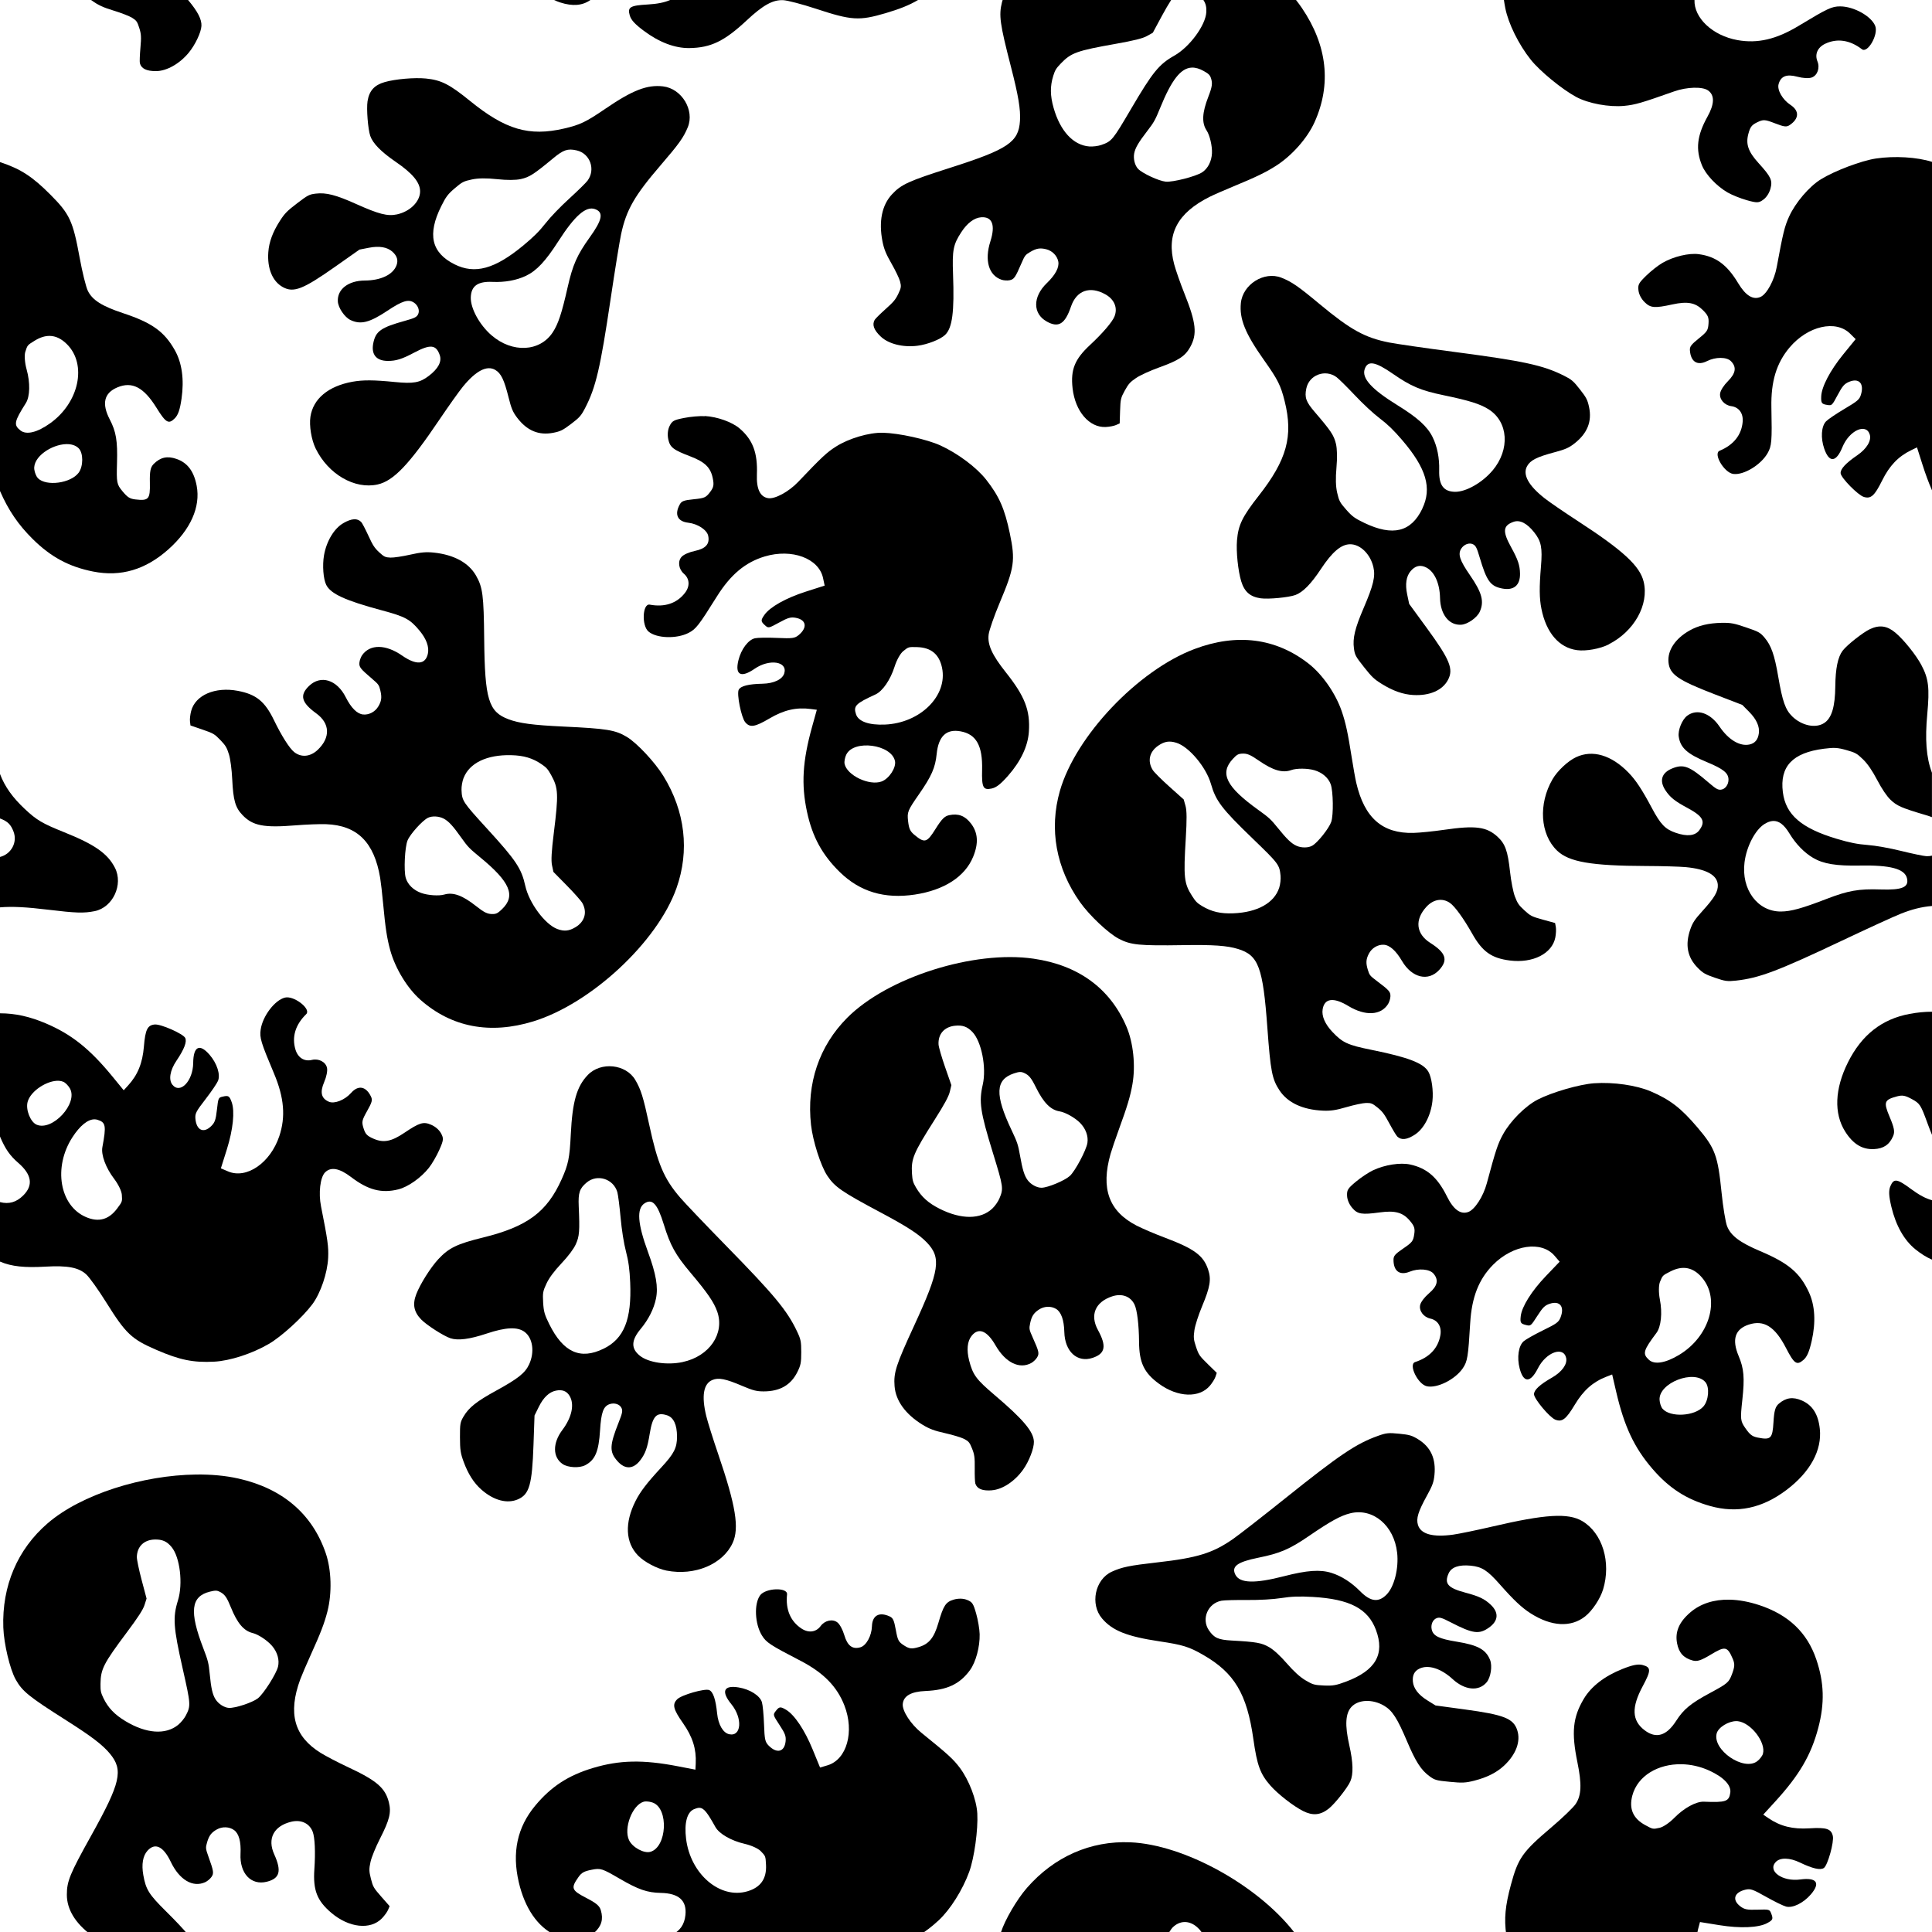<?xml version="1.0" encoding="UTF-8" standalone="no"?>
<!-- Created with Inkscape (http://www.inkscape.org/) -->
<svg width="75mm" height="75mm" viewBox="0 0 75 75" version="1.1" id="svg5" inkscape:version="1.1.1 (3bf5ae0d25, 2021-09-20)" sodipodi:docname="Inkipedia_background_Halloween.svg" xmlns:inkscape="http://www.inkscape.org/namespaces/inkscape" xmlns:sodipodi="http://sodipodi.sourceforge.net/DTD/sodipodi-0.dtd" xmlns="http://www.w3.org/2000/svg" xmlns:svg="http://www.w3.org/2000/svg">
  <sodipodi:namedview id="namedview7" pagecolor="#ffffff" bordercolor="#666666" borderopacity="1.0" inkscape:pageshadow="2" inkscape:pageopacity="0.0" inkscape:pagecheckerboard="0" inkscape:document-units="mm" showgrid="false" inkscape:snap-bbox="true" inkscape:bbox-paths="true" inkscape:bbox-nodes="true" inkscape:snap-bbox-midpoints="true" inkscape:snap-bbox-edge-midpoints="true" inkscape:object-paths="true" inkscape:snap-intersection-paths="true" inkscape:snap-smooth-nodes="true" inkscape:snap-midpoints="true" inkscape:snap-object-midpoints="true" inkscape:snap-text-baseline="true" inkscape:snap-center="true" inkscape:snap-page="true" showguides="true" inkscape:guide-bbox="true" inkscape:snap-global="false" fit-margin-top="0" fit-margin-left="0" fit-margin-right="0" fit-margin-bottom="0" inkscape:zoom="1.4467452" inkscape:cx="105.75463" inkscape:cy="188.35383" inkscape:window-width="1920" inkscape:window-height="1001" inkscape:window-x="-9" inkscape:window-y="-9" inkscape:window-maximized="1" inkscape:current-layer="layer1"/>
  <defs id="defs2"/>
  <g inkscape:label="Capa 1" inkscape:groupmode="layer" id="layer1" transform="translate(2e-5)">
    <path id="path1825-8" style="fill:#000000;stroke-width:0.17" d="M 146.875 0 C 146.838 0.116 146.805 0.226 146.779 0.33 C 146.301 2.257 146.471 3.481 148.084 9.744 C 149.184 14.013 149.52 16.021 149.416 17.699 C 149.223 20.824 147.667 21.871 139.189 24.58 C 133.072 26.535 132.027 27.011 130.666 28.469 C 129.191 30.048 128.705 32.448 129.271 35.352 C 129.49 36.47 129.792 37.215 130.594 38.607 C 131.166 39.6 131.731 40.78 131.85 41.23 C 132.042 41.958 132.013 42.161 131.592 43.043 C 131.19 43.884 130.904 44.227 129.713 45.291 C 128.94 45.982 128.225 46.69 128.127 46.865 C 127.728 47.58 128.019 48.363 129.041 49.322 C 130.177 50.389 132.294 50.914 134.389 50.65 C 135.872 50.464 137.759 49.723 138.451 49.057 C 139.51 48.037 139.816 45.696 139.611 40.17 C 139.48 36.627 139.638 35.828 140.822 34.01 C 141.694 32.672 142.711 31.907 143.719 31.83 C 145.362 31.705 145.845 32.962 145.078 35.369 C 144.194 38.145 144.839 40.348 146.723 40.98 C 147.038 41.086 147.564 41.119 147.891 41.053 C 148.551 40.918 148.717 40.681 149.635 38.561 C 150.125 37.427 150.201 37.328 150.926 36.902 C 151.814 36.38 152.364 36.288 153.264 36.514 C 154.148 36.735 154.865 37.464 155.027 38.309 C 155.192 39.166 154.612 40.259 153.342 41.482 C 151.273 43.475 151.271 45.945 153.338 47.1 C 155.064 48.063 156.014 47.477 156.889 44.912 C 157.696 42.544 159.654 41.848 161.932 43.121 C 163.243 43.854 163.758 45.099 163.266 46.346 C 162.942 47.165 161.525 48.82 159.676 50.539 C 157.433 52.624 156.816 54.153 157.121 56.873 C 157.5 60.254 159.563 62.664 161.979 62.551 C 162.51 62.526 163.188 62.397 163.484 62.264 L 164.023 62.021 L 164.082 60.186 C 164.138 58.461 164.183 58.284 164.773 57.211 C 165.322 56.221 165.539 55.979 166.422 55.375 C 167.004 54.977 168.439 54.319 169.773 53.838 C 172.681 52.789 173.603 52.186 174.348 50.848 C 175.405 48.948 175.228 47.298 173.502 42.984 C 172.917 41.524 172.246 39.608 172.01 38.727 C 170.828 34.317 172.461 31.209 177.205 28.832 C 177.762 28.553 179.346 27.857 180.727 27.287 C 183.983 25.943 185.403 25.257 186.904 24.301 C 189.253 22.804 191.504 20.262 192.566 17.906 C 195.068 12.36 194.435 6.648 190.709 1.164 C 190.444 0.774 190.156 0.385 189.855 0 L 176.283 0 C 176.631 0.51 176.756 1.053 176.713 1.787 C 176.599 3.715 174.273 6.878 172.035 8.146 C 169.773 9.429 168.864 10.545 165.725 15.889 C 162.977 20.566 162.877 20.687 161.334 21.234 C 160.884 21.394 160.092 21.493 159.576 21.455 C 157.229 21.282 155.303 19.199 154.338 15.787 C 153.83 13.991 153.818 12.629 154.295 11.102 C 154.552 10.278 154.709 10.02 155.404 9.297 C 156.909 7.732 157.746 7.432 163.416 6.426 C 166.09 5.951 167.396 5.627 168.014 5.281 L 168.875 4.797 L 170.203 2.332 C 170.688 1.431 171.194 0.572 171.564 0 L 146.875 0 z M 174.586 9.902 C 175.131 9.882 175.708 10.054 176.336 10.404 C 177.062 10.81 177.247 10.995 177.404 11.48 C 177.644 12.217 177.567 12.731 177.01 14.168 C 176.095 16.525 176.022 18.001 176.764 19.123 C 177.221 19.815 177.59 21.389 177.541 22.438 C 177.485 23.636 176.945 24.688 176.098 25.246 C 175.189 25.845 171.812 26.711 170.77 26.611 C 169.755 26.515 167.343 25.396 166.711 24.729 C 166.243 24.234 165.999 23.263 166.146 22.482 C 166.299 21.675 166.769 20.868 168.064 19.188 C 169.042 17.919 169.232 17.579 169.953 15.805 C 171.591 11.774 172.95 9.965 174.586 9.902 z " transform="matrix(0.265,0,0,0.265,-2e-5,0)"/>
    <path id="path6630" style="fill:#000000;stroke-width:0.045" d="m 38.861,75 h 6.532 c 0.049,-0.076 0.092,-0.139 0.115,-0.163 0.283,-0.291 0.658,-0.299 0.969,-0.021 0.069,0.062 0.122,0.122 0.164,0.183 h 3.591 c -1.415,-1.813 -4.259,-3.392 -6.352,-3.481 -1.544,-0.065 -2.956,0.557 -4.016,1.771 C 39.473,73.737 39.008,74.537 38.861,75 Z"/>
    <path id="path2119-6" style="fill:#000000;stroke-width:0.282" d="M 42 146.102 C 41.909 146.105 41.822 146.116 41.74 146.137 C 40.245 146.512 38.469 148.854 38.186 150.822 C 38.012 152.028 38.208 152.675 40.15 157.283 C 41.625 160.782 41.861 163.604 40.916 166.432 C 39.603 170.361 36.121 172.757 33.41 171.6 L 32.357 171.148 L 33.229 168.379 C 34.143 165.469 34.419 162.793 33.941 161.461 C 33.608 160.532 33.473 160.448 32.617 160.645 C 31.991 160.788 31.972 160.834 31.777 162.566 C 31.61 164.052 31.471 164.446 30.926 164.977 C 29.808 166.064 28.77 165.565 28.625 163.871 C 28.561 163.12 28.724 162.807 30.098 161.031 C 30.947 159.933 31.772 158.722 31.932 158.34 C 32.319 157.414 31.788 155.767 30.695 154.506 C 29.234 152.819 28.326 153.275 28.301 155.711 C 28.274 158.352 26.39 160.324 25.254 158.9 C 24.674 158.173 24.904 156.789 25.836 155.408 C 26.989 153.699 27.412 152.598 27.129 152.043 C 26.818 151.432 23.575 150.001 22.678 150.078 C 21.605 150.17 21.284 150.818 21.08 153.309 C 20.88 155.747 20.173 157.478 18.744 159.035 L 18.121 159.713 L 16.471 157.697 C 13.162 153.657 10.488 151.521 6.721 149.918 C 4.375 148.919 2.24 148.439 0 148.439 L 0 166.492 C 0.784 168.349 1.476 169.311 2.684 170.357 C 4.669 172.078 4.9 173.651 3.387 175.139 C 2.393 176.116 1.311 176.436 0 176.096 L 0 184.811 C 1.695 185.54 3.642 185.724 6.627 185.551 C 9.889 185.362 11.511 185.667 12.629 186.684 C 13.097 187.109 14.407 188.94 15.539 190.752 C 18.442 195.395 19.253 196.163 22.957 197.764 C 26.347 199.23 28.312 199.629 31.383 199.471 C 33.691 199.352 36.942 198.294 39.391 196.865 C 41.257 195.776 44.355 192.948 45.762 191.051 C 46.973 189.417 47.967 186.489 48.072 184.25 C 48.147 182.652 48.016 181.696 47.025 176.709 C 46.639 174.762 46.907 172.481 47.607 171.758 C 48.443 170.895 49.705 171.114 51.404 172.41 C 53.92 174.33 55.894 174.846 58.357 174.229 C 59.775 173.873 61.673 172.536 62.822 171.084 C 63.278 170.509 63.969 169.323 64.355 168.447 C 64.986 167.025 65.013 166.767 64.609 166.025 C 64.328 165.508 63.778 165.032 63.148 164.762 C 62.021 164.277 61.455 164.45 59.211 165.961 C 57.339 167.222 56.192 167.443 54.752 166.824 C 53.782 166.407 53.528 166.147 53.258 165.287 C 52.961 164.342 53.008 164.121 53.785 162.74 C 54.505 161.461 54.589 161.136 54.34 160.625 C 53.604 159.117 52.481 158.917 51.428 160.105 C 50.511 161.14 48.992 161.743 48.178 161.393 C 47.055 160.91 46.843 160.015 47.49 158.51 C 47.826 157.729 47.996 156.876 47.904 156.436 C 47.724 155.567 46.685 155.021 45.682 155.268 C 44.58 155.539 43.644 154.949 43.283 153.754 C 42.724 151.904 43.269 150.11 44.857 148.562 C 45.581 147.857 43.363 146.053 42 146.102 z M 8.635 158.326 C 8.874 158.341 9.097 158.391 9.295 158.479 C 9.593 158.61 10.021 159.05 10.248 159.457 C 11.464 161.635 7.672 165.747 5.363 164.754 C 4.458 164.365 3.743 162.562 4.043 161.426 C 4.473 159.795 6.96 158.224 8.635 158.326 z M 13.84 163.971 C 13.98 163.971 14.118 163.99 14.25 164.029 C 15.501 164.403 15.59 164.88 14.998 168.047 C 14.788 169.17 15.492 171.073 16.715 172.678 C 17.324 173.478 17.808 174.474 17.846 175.01 C 17.918 176.027 17.923 176.015 17.158 177.039 C 15.937 178.674 14.441 179.083 12.59 178.287 C 8.738 176.631 7.774 171.009 10.592 166.625 C 11.694 164.911 12.858 163.968 13.84 163.971 z " transform="matrix(0.265,0,0,0.265,-2e-5,0)"/>
    <path id="path6368" style="fill:#000000;stroke-width:0.075" d="m 75,44.051 v -4.776 c -0.28,-5e-6 -0.567,0.028 -0.869,0.084 -1.076,0.2 -1.86,0.815 -2.392,1.878 -0.515,1.029 -0.554,1.988 -0.109,2.691 0.306,0.484 0.661,0.7 1.113,0.68 0.376,-0.017 0.604,-0.17 0.748,-0.505 0.072,-0.167 0.043,-0.323 -0.133,-0.74 -0.247,-0.584 -0.217,-0.668 0.288,-0.803 0.206,-0.055 0.314,-0.035 0.578,0.11 0.308,0.168 0.34,0.219 0.606,0.949 0.06,0.165 0.115,0.305 0.169,0.433 z"/>
    <path id="path6364" style="fill:#000000;stroke-width:0.075" d="m 75,48.898 v -2.306 c -0.236,-0.061 -0.5,-0.203 -0.805,-0.428 -0.555,-0.411 -0.676,-0.428 -0.81,-0.118 -0.073,0.17 -0.062,0.385 0.039,0.807 0.174,0.726 0.495,1.293 0.932,1.646 0.215,0.173 0.421,0.304 0.643,0.4 z"/>
    <path style="fill:#000000;stroke-width:0.075" d="m 27.357,16.15 c 0.489,0.027 1.067,0.234 1.36,0.487 0.509,0.439 0.698,0.944 0.666,1.781 -0.022,0.565 0.124,0.871 0.438,0.921 0.263,0.041 0.797,-0.248 1.16,-0.628 0.928,-0.974 1.114,-1.148 1.471,-1.375 0.5,-0.318 1.286,-0.55 1.824,-0.537 0.625,0.015 1.708,0.255 2.228,0.492 0.682,0.312 1.406,0.854 1.783,1.335 0.502,0.64 0.715,1.126 0.915,2.083 0.218,1.045 0.176,1.338 -0.387,2.673 -0.219,0.521 -0.416,1.083 -0.436,1.249 -0.05,0.397 0.131,0.794 0.669,1.471 0.736,0.927 0.948,1.472 0.893,2.303 -0.037,0.561 -0.315,1.149 -0.809,1.71 -0.286,0.325 -0.457,0.458 -0.638,0.496 -0.33,0.07 -0.386,-0.04 -0.369,-0.73 0.022,-0.936 -0.227,-1.38 -0.837,-1.491 -0.552,-0.101 -0.857,0.189 -0.927,0.881 -0.053,0.53 -0.198,0.858 -0.683,1.557 -0.443,0.637 -0.466,0.693 -0.427,1.042 0.034,0.3 0.079,0.4 0.243,0.536 0.402,0.335 0.487,0.311 0.823,-0.227 0.24,-0.384 0.351,-0.497 0.529,-0.534 0.357,-0.075 0.613,0.022 0.844,0.32 0.277,0.358 0.304,0.772 0.085,1.301 -0.318,0.769 -1.124,1.289 -2.262,1.461 -1.176,0.177 -2.131,-0.109 -2.913,-0.874 -0.683,-0.668 -1.065,-1.369 -1.273,-2.341 -0.227,-1.059 -0.173,-1.963 0.197,-3.295 l 0.185,-0.664 -0.242,-0.031 c -0.555,-0.072 -1.037,0.039 -1.595,0.368 -0.57,0.335 -0.759,0.365 -0.942,0.147 -0.153,-0.182 -0.338,-1.102 -0.253,-1.262 0.077,-0.146 0.38,-0.222 0.925,-0.233 0.441,-0.009 0.775,-0.17 0.844,-0.406 0.135,-0.463 -0.579,-0.57 -1.154,-0.173 -0.531,0.366 -0.768,0.239 -0.626,-0.334 0.106,-0.429 0.382,-0.795 0.641,-0.852 0.107,-0.024 0.495,-0.03 0.862,-0.013 0.593,0.027 0.686,0.014 0.839,-0.114 0.344,-0.289 0.294,-0.59 -0.112,-0.666 -0.198,-0.037 -0.304,-0.007 -0.651,0.183 -0.404,0.222 -0.418,0.224 -0.544,0.111 -0.173,-0.155 -0.175,-0.197 -0.025,-0.411 0.215,-0.306 0.837,-0.654 1.605,-0.9 l 0.732,-0.234 -0.063,-0.296 c -0.163,-0.763 -1.211,-1.151 -2.262,-0.836 -0.756,0.226 -1.33,0.708 -1.862,1.559 -0.701,1.122 -0.811,1.263 -1.098,1.41 -0.469,0.239 -1.246,0.211 -1.555,-0.055 -0.272,-0.234 -0.231,-1.096 0.05,-1.043 0.577,0.108 1.048,-0.048 1.363,-0.451 0.204,-0.26 0.189,-0.553 -0.038,-0.749 -0.206,-0.179 -0.247,-0.487 -0.086,-0.659 0.081,-0.087 0.292,-0.18 0.512,-0.226 0.424,-0.089 0.585,-0.272 0.518,-0.588 -0.048,-0.229 -0.41,-0.466 -0.773,-0.507 -0.418,-0.047 -0.545,-0.32 -0.331,-0.709 0.072,-0.132 0.156,-0.163 0.542,-0.202 0.417,-0.042 0.472,-0.066 0.631,-0.274 0.145,-0.189 0.163,-0.284 0.105,-0.557 -0.085,-0.406 -0.309,-0.62 -0.866,-0.833 -0.669,-0.255 -0.792,-0.351 -0.859,-0.669 -0.037,-0.177 -0.018,-0.369 0.051,-0.509 0.099,-0.2 0.159,-0.234 0.562,-0.314 0.248,-0.05 0.61,-0.081 0.804,-0.07 z m 7.702,9.131 c -0.11,0.09 -0.252,0.346 -0.332,0.6 -0.161,0.509 -0.465,0.951 -0.74,1.077 -0.775,0.355 -0.865,0.446 -0.755,0.774 0.093,0.277 0.503,0.422 1.119,0.396 1.378,-0.058 2.447,-1.123 2.218,-2.209 -0.11,-0.522 -0.426,-0.783 -0.966,-0.798 -0.338,-0.009 -0.335,-0.01 -0.544,0.16 z m -2.207,4.013 c -0.053,0.111 -0.083,0.271 -0.066,0.356 0.089,0.449 0.96,0.864 1.438,0.687 0.291,-0.108 0.572,-0.538 0.519,-0.793 -0.137,-0.651 -1.604,-0.844 -1.89,-0.25 z" id="path2119-7"/>
    <path style="fill:#000000;stroke-width:0.052" d="m 25.877,60.971 c -0.37,-0.073 -0.863,-0.333 -1.108,-0.585 -0.492,-0.506 -0.526,-1.27 -0.096,-2.12 0.185,-0.365 0.445,-0.704 0.997,-1.299 0.499,-0.538 0.613,-0.762 0.612,-1.203 -0.002,-0.458 -0.133,-0.738 -0.383,-0.821 -0.414,-0.136 -0.566,0.027 -0.679,0.725 -0.086,0.532 -0.167,0.759 -0.363,1.017 -0.272,0.356 -0.596,0.368 -0.891,0.032 -0.314,-0.358 -0.306,-0.602 0.052,-1.503 0.142,-0.358 0.159,-0.444 0.11,-0.553 -0.068,-0.15 -0.278,-0.218 -0.466,-0.151 -0.24,0.084 -0.325,0.321 -0.368,1.014 -0.051,0.828 -0.19,1.154 -0.579,1.357 -0.223,0.116 -0.665,0.093 -0.871,-0.045 -0.393,-0.264 -0.398,-0.813 -0.012,-1.326 0.37,-0.492 0.476,-0.999 0.277,-1.326 -0.112,-0.184 -0.283,-0.249 -0.527,-0.2 -0.261,0.052 -0.487,0.265 -0.665,0.628 l -0.167,0.338 -0.04,1.144 c -0.054,1.539 -0.16,1.914 -0.599,2.108 -0.418,0.185 -0.944,0.047 -1.421,-0.373 -0.296,-0.26 -0.517,-0.607 -0.693,-1.086 -0.12,-0.328 -0.14,-0.461 -0.141,-0.949 -0.002,-0.526 0.009,-0.584 0.14,-0.807 0.203,-0.346 0.509,-0.589 1.257,-0.998 0.857,-0.469 1.13,-0.686 1.287,-1.023 0.219,-0.471 0.146,-1.016 -0.168,-1.256 -0.275,-0.21 -0.731,-0.191 -1.486,0.061 -0.653,0.218 -1.105,0.276 -1.398,0.181 -0.263,-0.086 -0.93,-0.514 -1.139,-0.731 -0.284,-0.295 -0.341,-0.588 -0.189,-0.982 0.153,-0.396 0.554,-1.032 0.854,-1.356 0.407,-0.439 0.729,-0.595 1.732,-0.841 1.72,-0.422 2.485,-0.987 3.056,-2.26 0.261,-0.582 0.311,-0.826 0.356,-1.745 0.063,-1.273 0.23,-1.858 0.66,-2.306 0.506,-0.527 1.482,-0.425 1.845,0.194 0.218,0.371 0.308,0.66 0.536,1.721 0.329,1.53 0.574,2.109 1.201,2.84 0.182,0.213 0.979,1.048 1.77,1.857 1.894,1.935 2.385,2.527 2.771,3.342 0.146,0.307 0.163,0.394 0.163,0.808 0,0.404 -0.019,0.502 -0.145,0.759 -0.252,0.514 -0.68,0.762 -1.314,0.762 -0.273,0 -0.419,-0.037 -0.817,-0.207 -0.661,-0.283 -0.932,-0.337 -1.174,-0.236 -0.346,0.144 -0.427,0.619 -0.238,1.397 0.055,0.227 0.263,0.891 0.463,1.476 0.686,2.01 0.828,2.88 0.561,3.456 -0.383,0.828 -1.474,1.284 -2.563,1.071 z m 0.623,-8.097 c 1.038,-0.22 1.643,-1.105 1.342,-1.96 -0.129,-0.366 -0.381,-0.732 -1.041,-1.514 -0.58,-0.688 -0.781,-1.051 -1.032,-1.866 -0.247,-0.803 -0.445,-1.019 -0.75,-0.819 -0.311,0.204 -0.27,0.782 0.134,1.882 0.318,0.866 0.404,1.368 0.311,1.818 -0.082,0.398 -0.29,0.809 -0.596,1.177 -0.368,0.442 -0.376,0.758 -0.029,1.037 0.332,0.267 1.055,0.374 1.66,0.246 z m -3.065,-0.519 c 0.791,-0.389 1.089,-1.133 1.029,-2.566 -0.022,-0.514 -0.065,-0.833 -0.165,-1.211 -0.081,-0.306 -0.165,-0.837 -0.208,-1.315 -0.04,-0.441 -0.097,-0.884 -0.126,-0.984 -0.151,-0.52 -0.783,-0.717 -1.192,-0.373 -0.274,0.23 -0.33,0.398 -0.307,0.917 0.043,0.971 0.027,1.171 -0.115,1.482 -0.084,0.184 -0.29,0.458 -0.557,0.741 -0.283,0.301 -0.474,0.558 -0.578,0.779 -0.141,0.301 -0.152,0.366 -0.131,0.739 0.02,0.348 0.055,0.472 0.236,0.837 0.544,1.099 1.209,1.399 2.112,0.954 z" id="path1973-1-6"/>
    <path style="fill:#000000;stroke-width:0.045" d="m 13.331,20.306 c 0.322,-0.184 0.543,-0.196 0.692,-0.04 0.037,0.038 0.16,0.274 0.275,0.523 0.176,0.384 0.241,0.483 0.422,0.651 0.19,0.175 0.239,0.198 0.438,0.206 0.123,0.005 0.466,-0.046 0.761,-0.113 0.415,-0.094 0.626,-0.113 0.926,-0.081 0.778,0.083 1.347,0.393 1.632,0.889 0.262,0.458 0.302,0.759 0.319,2.458 0.024,2.355 0.168,2.83 0.943,3.122 0.416,0.157 0.95,0.228 2.115,0.283 1.709,0.08 2.032,0.133 2.482,0.404 0.391,0.236 1.082,0.974 1.414,1.512 0.847,1.371 1.027,2.904 0.51,4.36 -0.74,2.085 -3.317,4.482 -5.558,5.17 -1.677,0.515 -3.171,0.23 -4.378,-0.835 -0.513,-0.452 -0.98,-1.219 -1.176,-1.93 -0.125,-0.454 -0.188,-0.866 -0.274,-1.795 -0.036,-0.394 -0.089,-0.848 -0.116,-1.011 -0.231,-1.385 -0.89,-2.039 -2.097,-2.084 -0.241,-0.009 -0.778,0.011 -1.193,0.045 -1.225,0.1 -1.656,0.017 -2.054,-0.399 C 9.135,31.351 9.054,31.07 9.015,30.253 8.998,29.878 8.943,29.464 8.888,29.286 8.804,29.016 8.759,28.942 8.552,28.726 8.327,28.493 8.285,28.468 7.854,28.32 L 7.394,28.162 7.375,28.007 c -0.011,-0.085 0.009,-0.267 0.045,-0.403 0.16,-0.62 0.93,-0.953 1.814,-0.785 0.711,0.135 1.05,0.41 1.402,1.139 0.291,0.602 0.599,1.089 0.781,1.235 0.277,0.222 0.632,0.188 0.919,-0.086 0.499,-0.477 0.476,-1.026 -0.06,-1.414 -0.58,-0.421 -0.654,-0.707 -0.276,-1.068 0.453,-0.433 1.077,-0.24 1.42,0.438 0.21,0.417 0.441,0.648 0.671,0.673 0.226,0.025 0.466,-0.099 0.591,-0.306 0.127,-0.21 0.147,-0.356 0.084,-0.621 -0.051,-0.216 -0.07,-0.244 -0.319,-0.456 -0.465,-0.397 -0.511,-0.457 -0.494,-0.635 0.009,-0.088 0.058,-0.218 0.109,-0.29 0.307,-0.427 0.914,-0.419 1.547,0.021 0.549,0.381 0.904,0.357 1,-0.068 0.059,-0.261 -0.055,-0.578 -0.325,-0.902 -0.367,-0.441 -0.557,-0.543 -1.463,-0.786 -1.413,-0.379 -1.981,-0.639 -2.156,-0.986 -0.115,-0.227 -0.155,-0.762 -0.087,-1.152 0.097,-0.55 0.394,-1.044 0.753,-1.248 z m 4.666,9.892 c -0.05,0.127 -0.086,0.335 -0.081,0.462 0.018,0.433 0.041,0.467 1.009,1.527 1.106,1.21 1.318,1.527 1.466,2.199 0.146,0.665 0.765,1.499 1.243,1.678 0.266,0.099 0.457,0.08 0.709,-0.072 0.357,-0.215 0.46,-0.576 0.266,-0.932 -0.047,-0.086 -0.319,-0.394 -0.605,-0.684 l -0.52,-0.528 -0.055,-0.256 c -0.039,-0.183 -0.02,-0.538 0.069,-1.252 0.188,-1.512 0.177,-1.747 -0.101,-2.249 -0.129,-0.232 -0.181,-0.292 -0.37,-0.421 -0.349,-0.24 -0.695,-0.343 -1.188,-0.354 -0.938,-0.022 -1.615,0.303 -1.841,0.883 z m -2.176,2.428 c -0.106,0.256 -0.151,1.177 -0.07,1.454 0.075,0.258 0.299,0.476 0.598,0.584 0.261,0.094 0.688,0.123 0.899,0.062 0.342,-0.1 0.709,0.033 1.233,0.448 0.32,0.253 0.444,0.312 0.649,0.309 0.135,-0.002 0.196,-0.034 0.355,-0.186 0.55,-0.525 0.32,-1.064 -0.868,-2.035 -0.392,-0.321 -0.464,-0.395 -0.708,-0.741 -0.324,-0.458 -0.491,-0.64 -0.684,-0.742 -0.186,-0.098 -0.451,-0.112 -0.612,-0.032 -0.218,0.108 -0.689,0.63 -0.792,0.879 z" id="path1825-6"/>
    <path style="fill:#000000;stroke-width:0.052" d="m 12.254,17.412 c -0.166,-0.339 -0.256,-0.889 -0.203,-1.236 0.106,-0.697 0.694,-1.187 1.632,-1.357 0.403,-0.073 0.83,-0.071 1.638,0.01 0.73,0.073 0.978,0.029 1.328,-0.239 0.363,-0.278 0.508,-0.551 0.423,-0.801 -0.141,-0.412 -0.363,-0.435 -0.988,-0.103 -0.476,0.253 -0.706,0.326 -1.029,0.325 -0.448,-0.001 -0.653,-0.252 -0.564,-0.69 0.095,-0.467 0.295,-0.607 1.229,-0.867 0.371,-0.103 0.45,-0.142 0.507,-0.246 0.078,-0.145 0.006,-0.353 -0.161,-0.463 -0.212,-0.14 -0.452,-0.065 -1.03,0.32 -0.69,0.46 -1.035,0.546 -1.431,0.358 -0.227,-0.108 -0.476,-0.474 -0.49,-0.722 -0.027,-0.473 0.407,-0.808 1.05,-0.811 0.615,-0.003 1.084,-0.225 1.224,-0.581 0.079,-0.201 0.027,-0.376 -0.159,-0.541 C 15.028,9.591 14.722,9.54 14.325,9.617 l -0.37,0.072 -0.936,0.659 c -1.259,0.887 -1.622,1.028 -2.042,0.796 -0.4,-0.222 -0.608,-0.724 -0.561,-1.358 0.029,-0.393 0.171,-0.778 0.447,-1.208 0.188,-0.294 0.283,-0.39 0.671,-0.686 0.418,-0.319 0.471,-0.346 0.728,-0.376 0.398,-0.047 0.777,0.05 1.554,0.399 0.891,0.4 1.229,0.486 1.593,0.408 0.508,-0.11 0.898,-0.497 0.899,-0.893 0.001,-0.346 -0.289,-0.698 -0.946,-1.147 C 14.794,5.893 14.475,5.569 14.374,5.278 14.284,5.017 14.222,4.226 14.268,3.929 c 0.064,-0.405 0.263,-0.627 0.668,-0.743 0.408,-0.117 1.157,-0.182 1.597,-0.138 0.596,0.06 0.915,0.222 1.716,0.872 1.375,1.116 2.288,1.384 3.647,1.07 0.622,-0.144 0.847,-0.251 1.606,-0.77 1.053,-0.719 1.62,-0.939 2.237,-0.867 0.726,0.085 1.234,0.925 0.96,1.588 -0.164,0.398 -0.34,0.644 -1.048,1.467 -1.02,1.186 -1.334,1.732 -1.538,2.673 -0.059,0.274 -0.244,1.413 -0.41,2.532 -0.398,2.679 -0.573,3.427 -0.989,4.227 -0.157,0.302 -0.216,0.368 -0.546,0.618 -0.322,0.244 -0.411,0.288 -0.693,0.343 -0.562,0.109 -1.018,-0.082 -1.401,-0.587 -0.165,-0.218 -0.224,-0.356 -0.329,-0.777 -0.174,-0.698 -0.294,-0.946 -0.521,-1.078 -0.324,-0.188 -0.751,0.034 -1.257,0.654 -0.148,0.181 -0.551,0.748 -0.897,1.26 -1.187,1.761 -1.795,2.399 -2.415,2.535 -0.891,0.195 -1.914,-0.399 -2.401,-1.396 z m 6.83,-4.394 c 0.802,0.694 1.874,0.642 2.372,-0.115 0.214,-0.324 0.353,-0.746 0.578,-1.744 0.198,-0.878 0.366,-1.258 0.863,-1.95 0.49,-0.682 0.543,-0.97 0.2,-1.092 -0.351,-0.125 -0.786,0.257 -1.419,1.244 -0.498,0.777 -0.846,1.149 -1.26,1.346 -0.367,0.175 -0.82,0.257 -1.298,0.236 -0.574,-0.026 -0.831,0.158 -0.844,0.603 -0.012,0.426 0.339,1.067 0.807,1.472 z M 17.646,10.261 c 0.788,0.395 1.561,0.184 2.666,-0.73 0.397,-0.328 0.625,-0.555 0.866,-0.863 0.195,-0.249 0.568,-0.637 0.922,-0.96 0.327,-0.298 0.646,-0.611 0.708,-0.695 0.323,-0.434 0.099,-1.057 -0.423,-1.175 C 22.037,5.759 21.87,5.816 21.47,6.148 20.722,6.768 20.552,6.877 20.219,6.951 20.022,6.995 19.679,6.997 19.292,6.955 18.881,6.911 18.561,6.915 18.322,6.966 17.997,7.035 17.939,7.065 17.655,7.308 17.389,7.534 17.311,7.637 17.13,8.002 16.583,9.099 16.745,9.81 17.646,10.261 Z" id="path1973-1-9"/>
    <path id="path2119-5" style="fill:#000000;stroke-width:0.282" d="M 0 71.926 C 1.243 74.781 2.703 76.894 4.783 78.955 C 7.451 81.598 10.11 83.028 13.652 83.727 C 17.71 84.527 21.323 83.459 24.676 80.467 C 27.922 77.57 29.395 74.259 28.812 71.168 C 28.411 69.041 27.469 67.786 25.854 67.227 C 24.508 66.76 23.495 66.983 22.521 67.959 C 22.038 68.444 21.919 69.03 21.955 70.742 C 22.005 73.139 21.783 73.389 19.82 73.16 C 19.021 73.067 18.672 72.845 17.945 71.967 C 17.1 70.946 17.056 70.72 17.141 67.787 C 17.233 64.574 17.009 63.239 16.082 61.451 C 14.872 59.119 15.238 57.572 17.193 56.748 C 19.352 55.839 21.059 56.729 22.924 59.736 C 24.299 61.954 24.701 62.186 25.602 61.283 C 26.095 60.789 26.361 60.015 26.594 58.395 C 26.995 55.601 26.66 53.164 25.617 51.312 C 24.074 48.572 22.275 47.283 18.029 45.875 C 14.928 44.846 13.533 43.963 12.869 42.605 C 12.592 42.038 12.051 39.852 11.668 37.75 C 10.685 32.363 10.214 31.35 7.363 28.494 C 4.755 25.88 3.074 24.784 0.162 23.797 C 0.11 23.779 0.054 23.763 0 23.746 L 0 71.926 z M 7.275 49.207 C 8.165 49.218 9.004 49.623 9.807 50.424 C 12.775 53.386 11.593 58.967 7.355 62 C 5.462 63.356 3.864 63.743 2.998 63.059 C 1.974 62.249 2.067 61.774 3.787 59.049 C 4.397 58.083 4.442 56.057 3.898 54.113 C 3.628 53.145 3.547 52.04 3.709 51.527 L 3.711 51.527 C 4.019 50.555 4.008 50.566 5.098 49.896 C 5.858 49.429 6.583 49.199 7.275 49.207 z M 9.711 65.059 C 10.429 65.043 11.079 65.224 11.523 65.668 C 12.221 66.364 12.22 68.303 11.521 69.248 C 10.377 70.799 6.764 71.284 5.553 70.049 C 5.325 69.816 5.088 69.249 5.027 68.787 C 4.783 66.933 7.558 65.107 9.711 65.059 z " transform="matrix(0.265,0,0,0.265,-2e-5,0)"/>
    <path id="path6048" style="fill:#000000;stroke-width:0.075" d="M 75,19.03 V 6.283 C 74.42,6.098 73.544,6.045 72.82,6.154 c -0.565,0.085 -1.604,0.478 -2.135,0.807 -0.457,0.283 -0.988,0.907 -1.233,1.447 -0.175,0.386 -0.235,0.633 -0.479,1.956 -0.095,0.517 -0.384,1.051 -0.627,1.161 -0.29,0.13 -0.579,-0.046 -0.87,-0.531 -0.431,-0.718 -0.866,-1.038 -1.532,-1.127 -0.383,-0.051 -0.981,0.092 -1.405,0.337 -0.168,0.097 -0.454,0.321 -0.635,0.499 -0.294,0.288 -0.325,0.349 -0.299,0.571 0.019,0.155 0.107,0.325 0.236,0.453 0.23,0.229 0.386,0.243 1.085,0.09 0.583,-0.127 0.887,-0.07 1.181,0.223 0.198,0.197 0.235,0.286 0.217,0.524 -0.019,0.261 -0.052,0.311 -0.378,0.575 -0.302,0.244 -0.355,0.316 -0.344,0.466 0.034,0.443 0.291,0.602 0.666,0.412 0.326,-0.165 0.759,-0.165 0.924,10e-4 0.229,0.228 0.194,0.469 -0.112,0.776 -0.159,0.159 -0.284,0.352 -0.304,0.469 -0.041,0.231 0.162,0.467 0.433,0.504 0.297,0.041 0.469,0.277 0.441,0.607 -0.043,0.51 -0.352,0.898 -0.894,1.123 -0.263,0.109 0.174,0.853 0.529,0.901 0.404,0.054 1.07,-0.348 1.332,-0.805 0.16,-0.279 0.175,-0.458 0.148,-1.78 -0.021,-1.004 0.197,-1.721 0.706,-2.324 0.707,-0.838 1.797,-1.086 2.35,-0.537 l 0.215,0.213 -0.485,0.595 c -0.509,0.626 -0.839,1.257 -0.852,1.631 -0.009,0.261 0.016,0.295 0.246,0.33 0.168,0.026 0.177,0.017 0.394,-0.39 0.186,-0.349 0.259,-0.432 0.445,-0.51 0.381,-0.158 0.588,0.066 0.458,0.497 -0.058,0.191 -0.129,0.252 -0.64,0.554 -0.316,0.187 -0.637,0.404 -0.714,0.483 -0.186,0.19 -0.216,0.647 -0.071,1.064 0.194,0.558 0.462,0.534 0.706,-0.063 0.265,-0.647 0.921,-0.947 1.061,-0.486 0.072,0.236 -0.12,0.553 -0.484,0.802 -0.45,0.308 -0.662,0.537 -0.647,0.701 0.017,0.181 0.675,0.85 0.903,0.918 0.273,0.082 0.415,-0.046 0.708,-0.638 0.287,-0.58 0.63,-0.937 1.134,-1.18 l 0.219,-0.106 0.209,0.657 c 0.119,0.375 0.241,0.706 0.372,1.006 z"/>
    <path id="path1973-1-3" style="fill:#000000;stroke-width:0.052" d="m 66.839,24.178 c -0.511,0.01 -0.911,0.106 -1.253,0.3 -0.553,0.314 -0.855,0.766 -0.816,1.222 0.04,0.478 0.361,0.701 1.798,1.254 l 1.068,0.411 0.265,0.268 c 0.285,0.287 0.413,0.57 0.377,0.834 -0.033,0.247 -0.151,0.388 -0.362,0.434 -0.374,0.082 -0.818,-0.184 -1.163,-0.694 -0.36,-0.533 -0.88,-0.707 -1.258,-0.421 -0.198,0.15 -0.364,0.56 -0.327,0.809 0.064,0.434 0.328,0.672 1.093,0.99 0.642,0.266 0.837,0.425 0.839,0.679 0.001,0.2 -0.131,0.376 -0.295,0.391 -0.119,0.011 -0.195,-0.033 -0.487,-0.284 -0.735,-0.632 -0.963,-0.72 -1.404,-0.54 -0.414,0.169 -0.508,0.479 -0.26,0.852 0.179,0.27 0.367,0.42 0.842,0.675 0.624,0.334 0.728,0.532 0.464,0.879 -0.16,0.21 -0.467,0.242 -0.901,0.095 -0.417,-0.142 -0.592,-0.324 -0.937,-0.971 -0.382,-0.716 -0.617,-1.072 -0.902,-1.366 -0.663,-0.684 -1.397,-0.901 -2.036,-0.602 -0.318,0.149 -0.725,0.53 -0.914,0.856 -0.557,0.959 -0.482,2.14 0.176,2.772 0.458,0.44 1.326,0.59 3.45,0.597 0.618,0.002 1.314,0.022 1.546,0.044 0.797,0.076 1.219,0.308 1.243,0.682 0.017,0.261 -0.123,0.499 -0.606,1.032 -0.291,0.321 -0.373,0.446 -0.463,0.705 -0.207,0.6 -0.112,1.085 0.291,1.491 0.202,0.204 0.288,0.253 0.67,0.385 0.391,0.135 0.48,0.147 0.818,0.11 0.896,-0.099 1.615,-0.37 4.063,-1.529 1.022,-0.484 2.072,-0.965 2.333,-1.068 0.421,-0.166 0.783,-0.263 1.209,-0.3 v -1.954 c -0.069,0.017 -0.142,0.025 -0.218,0.021 -0.105,-0.005 -0.542,-0.096 -0.972,-0.202 -0.466,-0.115 -0.995,-0.209 -1.311,-0.233 -0.39,-0.029 -0.706,-0.092 -1.199,-0.24 -1.374,-0.411 -1.98,-0.935 -2.09,-1.81 -0.126,-0.999 0.375,-1.53 1.591,-1.686 0.404,-0.052 0.532,-0.044 0.868,0.05 0.36,0.101 0.417,0.133 0.656,0.365 0.175,0.17 0.356,0.434 0.548,0.8 0.181,0.345 0.372,0.628 0.519,0.768 0.247,0.236 0.431,0.316 1.363,0.592 0.094,0.028 0.172,0.054 0.243,0.081 V 29.999 c -0.226,-0.6 -0.271,-1.308 -0.182,-2.273 0.095,-1.027 0.052,-1.383 -0.23,-1.912 -0.208,-0.39 -0.678,-0.976 -1.003,-1.25 -0.322,-0.272 -0.618,-0.315 -0.99,-0.142 -0.273,0.127 -0.895,0.618 -1.062,0.838 -0.186,0.246 -0.278,0.691 -0.285,1.38 -0.008,0.796 -0.139,1.233 -0.427,1.425 -0.329,0.219 -0.869,0.11 -1.242,-0.251 -0.268,-0.259 -0.383,-0.588 -0.547,-1.55 -0.143,-0.84 -0.273,-1.209 -0.533,-1.514 -0.168,-0.196 -0.219,-0.226 -0.717,-0.395 -0.461,-0.158 -0.593,-0.183 -0.943,-0.176 z m 1.989,7.692 c 0.23,-0.011 0.433,0.147 0.638,0.485 0.248,0.409 0.569,0.74 0.918,0.947 0.395,0.234 0.897,0.317 1.82,0.299 1.172,-0.023 1.731,0.126 1.823,0.487 0.089,0.353 -0.18,0.469 -1.019,0.441 -0.852,-0.029 -1.261,0.043 -2.101,0.367 -0.954,0.368 -1.383,0.487 -1.771,0.489 -0.906,0.006 -1.545,-0.855 -1.414,-1.907 0.076,-0.614 0.413,-1.263 0.774,-1.489 0.118,-0.074 0.228,-0.114 0.333,-0.119 z"/>
    <path id="path6256" style="fill:#000000;stroke-width:0.195" d="M 0 132.918 C 1.819 132.759 3.945 132.887 7.059 133.264 C 11.13 133.756 12.275 133.792 13.869 133.473 C 16.527 132.94 18.096 129.58 16.836 127.121 C 15.766 125.033 13.882 123.713 9.41 121.918 C 6.186 120.624 5.375 120.145 3.617 118.494 C 1.876 116.859 0.706 115.259 0 113.381 L 0 119.895 C 1.151 120.33 1.586 120.79 1.98 121.814 C 2.604 123.436 1.593 125.148 0 125.533 L 0 132.918 z " transform="matrix(0.265,0,0,0.265,-2e-5,0)"/>
    <path id="path1825-2" style="fill:#000000;stroke-width:0.17" d="M 28.734 216.004 C 20.918 216.096 11.931 218.884 6.98 223.148 C 2.556 226.959 0.272 232.329 0.486 238.416 C 0.57 240.808 1.454 244.523 2.297 246.029 C 3.266 247.762 4.228 248.539 9.689 252.004 C 13.412 254.366 15.029 255.6 16.102 256.895 C 18.098 259.306 17.68 261.134 13.35 268.91 C 10.225 274.521 9.789 275.584 9.793 277.578 C 9.798 279.703 11.045 281.751 13.367 283.465 L 27.594 283.465 C 26.792 282.511 25.722 281.38 24.322 279.994 C 21.803 277.499 21.372 276.808 20.992 274.672 C 20.713 273.1 20.93 271.847 21.613 271.102 C 22.726 269.886 23.936 270.472 25.023 272.752 C 26.277 275.382 28.256 276.548 30.062 275.721 C 30.365 275.582 30.772 275.245 30.965 274.973 C 31.355 274.423 31.312 274.138 30.531 271.963 C 30.114 270.8 30.103 270.675 30.34 269.869 C 30.631 268.88 30.969 268.44 31.779 267.988 C 32.575 267.545 33.596 267.587 34.293 268.092 C 35 268.604 35.324 269.797 35.234 271.559 C 35.089 274.427 36.777 276.23 39.074 275.658 C 40.992 275.181 41.285 274.102 40.168 271.633 C 39.137 269.353 40.091 267.507 42.623 266.877 C 44.08 266.514 45.307 267.07 45.801 268.316 C 46.125 269.135 46.224 271.313 46.051 273.832 C 45.841 276.887 46.437 278.424 48.52 280.199 C 51.109 282.407 54.263 282.755 55.947 281.02 C 56.318 280.638 56.723 280.079 56.848 279.779 L 57.076 279.232 L 55.863 277.854 C 54.724 276.558 54.637 276.4 54.334 275.213 C 54.057 274.116 54.049 273.789 54.279 272.744 C 54.431 272.056 55.028 270.594 55.672 269.33 C 57.075 266.576 57.337 265.505 56.965 264.02 C 56.437 261.91 55.179 260.829 50.969 258.863 C 49.543 258.198 47.742 257.259 46.967 256.777 C 43.088 254.369 42.152 250.986 43.986 246.008 C 44.202 245.423 44.883 243.831 45.5 242.471 C 46.956 239.263 47.522 237.791 47.963 236.066 C 48.653 233.368 48.555 229.975 47.719 227.529 C 45.749 221.772 41.379 218.039 34.91 216.588 C 33.019 216.164 30.923 215.978 28.734 216.004 z M 22.666 225.525 C 23.78 225.499 24.443 225.793 25.129 226.617 C 26.365 228.101 26.831 231.999 26.066 234.455 C 25.294 236.938 25.392 238.375 26.758 244.42 C 27.953 249.711 27.964 249.867 27.213 251.322 C 26.994 251.747 26.484 252.36 26.082 252.686 C 24.252 254.165 21.423 253.963 18.385 252.135 C 16.786 251.172 15.844 250.187 15.146 248.746 C 14.77 247.969 14.71 247.673 14.723 246.67 C 14.75 244.499 15.154 243.708 18.602 239.096 C 20.228 236.92 20.958 235.79 21.172 235.115 L 21.471 234.174 L 20.752 231.467 C 20.357 229.978 20.04 228.458 20.047 228.088 C 20.076 226.553 21.089 225.563 22.666 225.525 z M 31.641 233.02 C 31.863 233.028 32.04 233.092 32.264 233.215 C 32.942 233.588 33.238 234.014 33.814 235.443 C 34.759 237.789 35.715 238.916 37.023 239.227 C 37.83 239.418 39.178 240.315 39.859 241.113 C 40.638 242.026 40.962 243.164 40.727 244.15 C 40.474 245.208 38.602 248.148 37.773 248.791 C 36.965 249.415 34.443 250.246 33.525 250.191 C 32.846 250.151 32.005 249.61 31.578 248.939 C 31.137 248.247 30.927 247.336 30.723 245.225 C 30.568 243.631 30.475 243.254 29.787 241.467 C 27.704 236.053 27.958 233.855 30.748 233.16 C 31.152 233.06 31.419 233.012 31.641 233.02 z " transform="matrix(0.265,0,0,0.265,-2e-5,0)"/>
    <path id="path6478" style="fill:#000000;stroke-width:0.045" d="M 7.301,0 H 3.537 c 0.01,0.008 0.02,0.016 0.031,0.023 0.245,0.176 0.438,0.266 0.844,0.389 0.29,0.088 0.613,0.213 0.717,0.279 0.169,0.106 0.2,0.15 0.278,0.396 0.075,0.235 0.081,0.353 0.044,0.774 -0.024,0.273 -0.034,0.539 -0.021,0.591 C 5.483,2.662 5.681,2.761 6.052,2.761 6.464,2.761 6.968,2.48 7.324,2.049 7.576,1.745 7.807,1.26 7.82,1.006 7.832,0.756 7.684,0.456 7.301,0 Z"/>
    <path style="fill:#000000;stroke-width:0.045" d="m 38.506,57.854 c -0.37,0.028 -0.574,-0.055 -0.643,-0.26 -0.017,-0.051 -0.028,-0.316 -0.024,-0.591 0.005,-0.423 -0.011,-0.54 -0.103,-0.769 -0.097,-0.24 -0.131,-0.282 -0.307,-0.374 -0.109,-0.057 -0.441,-0.158 -0.736,-0.224 -0.415,-0.092 -0.614,-0.166 -0.872,-0.323 -0.668,-0.408 -1.049,-0.932 -1.094,-1.502 -0.041,-0.526 0.052,-0.815 0.764,-2.358 0.986,-2.139 1.059,-2.629 0.484,-3.225 -0.309,-0.32 -0.761,-0.613 -1.79,-1.161 -1.511,-0.804 -1.78,-0.99 -2.07,-1.427 -0.253,-0.38 -0.561,-1.343 -0.631,-1.972 -0.179,-1.602 0.315,-3.064 1.405,-4.158 1.562,-1.568 4.916,-2.631 7.236,-2.294 1.736,0.252 2.964,1.149 3.6,2.628 0.27,0.628 0.364,1.522 0.236,2.247 -0.081,0.464 -0.201,0.863 -0.521,1.739 -0.135,0.371 -0.283,0.805 -0.328,0.963 -0.384,1.35 -0.068,2.224 1.003,2.781 0.214,0.111 0.708,0.323 1.098,0.469 1.15,0.434 1.504,0.694 1.686,1.24 0.128,0.384 0.081,0.672 -0.234,1.427 -0.144,0.346 -0.272,0.744 -0.298,0.929 -0.04,0.28 -0.031,0.366 0.064,0.65 0.104,0.307 0.131,0.347 0.457,0.666 l 0.347,0.339 -0.049,0.149 c -0.027,0.082 -0.123,0.237 -0.213,0.345 -0.409,0.492 -1.248,0.463 -1.976,-0.067 -0.585,-0.426 -0.773,-0.82 -0.779,-1.63 -0.005,-0.668 -0.075,-1.24 -0.177,-1.45 -0.155,-0.319 -0.49,-0.441 -0.868,-0.316 -0.655,0.217 -0.869,0.723 -0.552,1.304 0.344,0.629 0.289,0.919 -0.208,1.084 -0.595,0.197 -1.076,-0.244 -1.096,-1.004 -0.012,-0.467 -0.121,-0.775 -0.318,-0.896 -0.194,-0.119 -0.464,-0.11 -0.665,0.023 -0.205,0.135 -0.285,0.259 -0.342,0.526 -0.046,0.217 -0.041,0.25 0.093,0.548 0.25,0.558 0.267,0.632 0.175,0.785 -0.045,0.076 -0.146,0.173 -0.223,0.215 -0.46,0.255 -1.005,-0.013 -1.389,-0.681 -0.333,-0.58 -0.664,-0.71 -0.933,-0.367 -0.165,0.21 -0.197,0.546 -0.092,0.955 0.143,0.556 0.271,0.729 0.986,1.337 1.115,0.947 1.517,1.425 1.527,1.814 0.007,0.254 -0.186,0.755 -0.415,1.078 -0.323,0.456 -0.803,0.775 -1.214,0.806 z m 0.016,-10.938 c 0.1,-0.094 0.221,-0.266 0.271,-0.383 0.169,-0.399 0.163,-0.44 -0.259,-1.812 -0.482,-1.567 -0.537,-1.944 -0.384,-2.615 0.152,-0.663 -0.049,-1.682 -0.405,-2.049 -0.198,-0.204 -0.379,-0.268 -0.672,-0.238 -0.415,0.042 -0.662,0.323 -0.639,0.729 0.006,0.098 0.12,0.492 0.254,0.877 l 0.244,0.7 -0.06,0.255 c -0.043,0.182 -0.212,0.495 -0.598,1.102 -0.817,1.286 -0.907,1.503 -0.871,2.076 0.017,0.265 0.039,0.342 0.154,0.539 0.213,0.366 0.481,0.607 0.923,0.829 0.838,0.421 1.589,0.417 2.042,-0.01 z m 3.006,-1.263 c 0.206,-0.186 0.64,-0.999 0.685,-1.284 0.042,-0.265 -0.066,-0.559 -0.29,-0.784 -0.196,-0.197 -0.569,-0.406 -0.786,-0.441 -0.352,-0.056 -0.626,-0.333 -0.923,-0.933 -0.181,-0.366 -0.268,-0.472 -0.454,-0.557 -0.123,-0.056 -0.192,-0.053 -0.401,0.016 -0.722,0.24 -0.745,0.824 -0.086,2.211 0.217,0.458 0.25,0.556 0.323,0.973 0.097,0.553 0.17,0.789 0.3,0.963 0.126,0.168 0.359,0.294 0.539,0.291 0.243,-0.004 0.892,-0.275 1.093,-0.456 z" id="path1825-7"/>
    <path id="path2119-8" style="fill:#000000;stroke-width:0.075" d="m 22.92,0 h -1.411 c 0.077,0.037 0.156,0.069 0.237,0.095 C 22.229,0.251 22.607,0.221 22.92,0 Z"/>
    <path id="path6739" style="fill:#000000;stroke-width:0.075" d="m 35.638,0 h -9.623 c -0.218,0.097 -0.503,0.153 -0.868,0.174 -0.689,0.039 -0.794,0.103 -0.699,0.427 0.052,0.177 0.199,0.337 0.546,0.596 0.598,0.447 1.207,0.677 1.769,0.669 0.832,-0.012 1.359,-0.267 2.224,-1.075 0.631,-0.59 1.014,-0.803 1.413,-0.785 0.167,0.007 0.743,0.158 1.28,0.335 1.376,0.453 1.671,0.472 2.695,0.171 C 34.913,0.354 35.296,0.203 35.638,0 Z"/>
    <path id="path6737" style="fill:#000000;stroke-width:0.282" d="M 113.664 232.82 C 112.763 232.85 111.75 233.15 111.35 233.697 C 110.44 234.942 110.57 237.878 111.611 239.572 C 112.249 240.61 112.814 240.981 117.254 243.281 C 120.625 245.028 122.611 247.048 123.693 249.826 C 125.197 253.687 124.051 257.756 121.227 258.6 L 120.131 258.926 L 119.029 256.24 C 117.872 253.418 116.371 251.184 115.152 250.465 C 114.302 249.963 114.146 249.986 113.613 250.684 C 113.224 251.194 113.237 251.243 114.195 252.699 C 115.017 253.949 115.162 254.339 115.082 255.096 C 114.919 256.646 113.802 256.926 112.607 255.717 C 112.078 255.18 112.002 254.835 111.922 252.592 C 111.873 251.205 111.733 249.746 111.611 249.35 C 111.317 248.39 109.856 247.464 108.209 247.193 C 106.007 246.831 105.601 247.762 107.139 249.65 C 108.807 251.698 108.62 254.419 106.836 254.051 C 105.925 253.863 105.218 252.652 105.051 250.994 C 104.844 248.943 104.465 247.825 103.893 247.58 C 103.263 247.31 99.854 248.283 99.213 248.916 C 98.447 249.673 98.615 250.376 100.051 252.422 C 101.456 254.424 102.021 256.207 101.918 258.318 L 101.873 259.238 L 99.314 258.744 C 94.187 257.753 90.765 257.822 86.844 258.998 C 83.246 260.077 80.718 261.727 78.41 264.504 C 75.766 267.684 74.976 271.369 76 275.744 C 76.889 279.545 78.756 282.251 81.293 283.465 L 86.625 283.465 C 86.776 283.358 86.923 283.241 87.066 283.111 C 88.119 282.153 88.407 281.158 88.016 279.836 C 87.821 279.179 87.362 278.793 85.842 278.006 C 83.713 276.904 83.598 276.589 84.738 274.975 C 85.202 274.317 85.567 274.117 86.686 273.898 C 87.987 273.644 88.205 273.715 90.74 275.191 C 93.518 276.809 94.798 277.252 96.811 277.293 C 99.438 277.346 100.622 278.406 100.41 280.518 C 100.267 281.939 99.612 282.892 98.324 283.465 L 134.693 283.465 C 135.654 282.893 136.528 282.212 137.492 281.322 C 139.191 279.755 141.014 276.863 141.982 274.199 C 142.721 272.168 143.296 268.013 143.164 265.654 C 143.05 263.624 141.941 260.736 140.59 258.947 C 139.625 257.671 138.913 257.021 134.963 253.82 C 133.42 252.571 132.168 250.647 132.244 249.643 C 132.335 248.445 133.445 247.803 135.58 247.713 C 138.742 247.58 140.588 246.716 142.088 244.666 C 142.95 243.487 143.554 241.245 143.51 239.395 C 143.51 239.395 143.51 239.393 143.51 239.393 C 143.492 238.659 143.265 237.306 143.002 236.387 C 142.577 234.89 142.433 234.676 141.648 234.363 C 141.101 234.146 140.376 234.132 139.719 234.326 C 138.541 234.675 138.216 235.167 137.457 237.764 C 136.824 239.93 136.085 240.837 134.582 241.281 C 133.57 241.581 133.208 241.541 132.451 241.053 C 131.618 240.516 131.512 240.318 131.227 238.76 C 130.962 237.316 130.819 237.011 130.301 236.777 C 128.771 236.089 127.78 236.653 127.73 238.24 C 127.688 239.622 126.904 241.055 126.055 241.307 C 124.883 241.653 124.147 241.102 123.682 239.531 C 123.44 238.716 123.026 237.952 122.674 237.672 C 121.979 237.119 120.832 237.364 120.219 238.195 C 119.545 239.108 118.448 239.253 117.406 238.564 C 115.793 237.5 115.063 235.772 115.295 233.566 C 115.351 233.03 114.565 232.791 113.664 232.82 z M 94.58 263.895 C 94.905 263.883 95.33 263.95 95.656 264.076 C 97.983 264.973 97.697 270.558 95.287 271.271 C 94.342 271.551 92.641 270.624 92.145 269.559 C 91.33 267.812 92.633 264.406 94.297 263.934 C 94.375 263.911 94.472 263.898 94.58 263.895 z M 102.434 264.828 C 103.119 264.831 103.623 265.533 104.801 267.643 C 105.358 268.64 107.116 269.651 109.082 270.104 C 110.062 270.329 111.071 270.786 111.443 271.174 C 112.15 271.91 112.146 271.897 112.213 273.174 C 112.32 275.212 111.43 276.483 109.498 277.055 C 105.477 278.245 101.141 274.539 100.504 269.367 C 100.219 267.056 100.641 265.466 101.656 265.033 C 101.956 264.905 102.205 264.827 102.434 264.828 z " transform="matrix(0.265,0,0,0.265,-2e-5,0)"/>
    <path style="fill:#000000;stroke-width:0.052" d="m 62.231,61.702 c -0.109,0.361 -0.417,0.825 -0.693,1.044 -0.552,0.439 -1.316,0.397 -2.119,-0.116 -0.345,-0.22 -0.656,-0.513 -1.193,-1.122 -0.485,-0.55 -0.697,-0.686 -1.136,-0.729 -0.456,-0.044 -0.748,0.058 -0.855,0.3 -0.177,0.398 -0.03,0.566 0.654,0.748 0.521,0.138 0.739,0.241 0.975,0.463 0.328,0.306 0.307,0.629 -0.057,0.889 -0.387,0.277 -0.629,0.244 -1.491,-0.201 -0.342,-0.177 -0.426,-0.203 -0.539,-0.164 -0.156,0.053 -0.244,0.255 -0.197,0.449 0.06,0.247 0.287,0.356 0.973,0.467 0.819,0.133 1.13,0.304 1.292,0.711 0.093,0.234 0.026,0.671 -0.132,0.863 -0.302,0.365 -0.848,0.315 -1.321,-0.12 -0.453,-0.417 -0.947,-0.573 -1.292,-0.407 -0.194,0.093 -0.276,0.257 -0.252,0.505 0.026,0.265 0.215,0.511 0.559,0.725 l 0.32,0.199 1.134,0.154 c 1.526,0.207 1.889,0.35 2.038,0.806 0.142,0.435 -0.047,0.944 -0.513,1.377 -0.288,0.268 -0.655,0.454 -1.15,0.581 -0.338,0.087 -0.473,0.094 -0.958,0.046 -0.524,-0.05 -0.581,-0.067 -0.789,-0.22 -0.324,-0.237 -0.535,-0.566 -0.867,-1.35 -0.381,-0.899 -0.57,-1.193 -0.89,-1.383 -0.447,-0.265 -0.997,-0.247 -1.267,0.042 -0.236,0.253 -0.263,0.708 -0.087,1.485 0.152,0.672 0.165,1.127 0.041,1.409 -0.111,0.253 -0.604,0.874 -0.84,1.06 -0.322,0.254 -0.619,0.28 -0.996,0.09 -0.379,-0.192 -0.972,-0.654 -1.264,-0.985 -0.396,-0.449 -0.52,-0.785 -0.664,-1.807 -0.248,-1.754 -0.734,-2.571 -1.944,-3.266 -0.553,-0.318 -0.791,-0.392 -1.7,-0.528 -1.261,-0.189 -1.826,-0.414 -2.229,-0.887 -0.474,-0.556 -0.275,-1.517 0.377,-1.816 0.391,-0.179 0.688,-0.24 1.766,-0.362 1.555,-0.175 2.156,-0.361 2.946,-0.912 0.23,-0.16 1.141,-0.87 2.024,-1.577 2.114,-1.692 2.752,-2.121 3.601,-2.424 0.32,-0.114 0.409,-0.123 0.821,-0.082 0.402,0.04 0.498,0.069 0.741,0.22 0.486,0.302 0.69,0.752 0.627,1.384 -0.027,0.272 -0.078,0.413 -0.288,0.793 -0.347,0.63 -0.428,0.894 -0.352,1.144 0.109,0.358 0.573,0.486 1.366,0.377 0.231,-0.032 0.913,-0.173 1.515,-0.313 2.068,-0.482 2.948,-0.536 3.495,-0.214 0.786,0.464 1.131,1.595 0.81,2.657 z m -7.995,-1.427 c -0.116,-1.054 -0.936,-1.745 -1.816,-1.53 -0.377,0.092 -0.766,0.306 -1.61,0.884 -0.742,0.509 -1.124,0.673 -1.96,0.841 -0.823,0.166 -1.058,0.341 -0.89,0.664 0.172,0.33 0.751,0.347 1.886,0.054 0.893,-0.23 1.402,-0.266 1.84,-0.129 0.388,0.121 0.776,0.37 1.112,0.71 0.403,0.41 0.716,0.45 1.029,0.132 0.299,-0.304 0.477,-1.013 0.41,-1.628 z m -0.822,2.998 c -0.309,-0.826 -1.018,-1.197 -2.451,-1.28 -0.514,-0.03 -0.835,-0.018 -1.222,0.043 -0.313,0.05 -0.849,0.08 -1.329,0.076 -0.442,-0.004 -0.889,0.008 -0.992,0.027 -0.532,0.098 -0.792,0.707 -0.49,1.149 0.202,0.296 0.363,0.368 0.882,0.397 0.971,0.054 1.168,0.09 1.463,0.262 0.175,0.102 0.427,0.334 0.682,0.628 0.271,0.312 0.508,0.527 0.718,0.652 0.285,0.17 0.349,0.188 0.722,0.204 0.349,0.015 0.475,-0.008 0.857,-0.151 1.147,-0.432 1.512,-1.063 1.16,-2.007 z" id="path1973-1-5"/>
    <path id="path2119-70" style="fill:#000000;stroke-width:0.075" d="m 65.78,0 h -7.398 c 0.015,0.102 0.032,0.207 0.054,0.318 0.119,0.6 0.52,1.411 0.987,1.998 0.356,0.447 1.214,1.151 1.764,1.447 0.474,0.255 1.279,0.404 1.869,0.346 0.421,-0.041 0.666,-0.112 1.934,-0.561 0.495,-0.175 1.103,-0.192 1.319,-0.036 0.258,0.186 0.249,0.525 -0.026,1.019 -0.407,0.732 -0.467,1.268 -0.212,1.89 0.147,0.358 0.569,0.804 0.993,1.05 0.168,0.097 0.505,0.233 0.749,0.301 0.396,0.111 0.465,0.109 0.643,-0.025 0.125,-0.093 0.229,-0.256 0.275,-0.431 0.084,-0.314 0.018,-0.455 -0.464,-0.985 -0.401,-0.442 -0.503,-0.734 -0.396,-1.135 0.072,-0.27 0.131,-0.346 0.346,-0.45 0.236,-0.114 0.296,-0.11 0.687,0.041 0.362,0.14 0.451,0.15 0.575,0.065 0.367,-0.25 0.376,-0.552 0.025,-0.782 -0.306,-0.201 -0.521,-0.575 -0.46,-0.802 0.084,-0.312 0.31,-0.403 0.729,-0.29 0.217,0.058 0.447,0.071 0.559,0.03 0.221,-0.08 0.324,-0.373 0.221,-0.626 -0.113,-0.278 0.006,-0.546 0.305,-0.686 0.463,-0.217 0.954,-0.143 1.42,0.214 0.226,0.174 0.653,-0.576 0.516,-0.908 C 72.64,0.624 71.959,0.247 71.433,0.248 71.111,0.248 70.948,0.324 69.816,1.008 68.956,1.527 68.227,1.697 67.45,1.557 66.472,1.381 65.756,0.689 65.78,-1e-7 Z"/>
    <path id="path6900" style="fill:#000000;stroke-width:0.282" d="M 253.348 234.336 C 251.073 234.292 249.106 234.919 247.613 236.199 C 245.97 237.609 245.353 239.049 245.674 240.729 C 245.941 242.127 246.639 242.893 247.971 243.25 C 248.633 243.427 249.201 243.239 250.666 242.354 C 252.718 241.114 253.047 241.179 253.828 242.994 C 254.147 243.734 254.127 244.148 253.729 245.217 C 253.266 246.459 253.093 246.61 250.51 248 C 247.679 249.523 246.631 250.385 245.545 252.08 C 244.127 254.292 242.606 254.746 240.916 253.463 C 239.051 252.046 238.97 250.123 240.645 247.006 C 241.88 244.707 241.88 244.244 240.648 243.914 C 239.974 243.733 239.171 243.889 237.65 244.496 C 235.029 245.542 233.086 247.05 232.002 248.877 C 230.397 251.582 230.178 253.784 231.076 258.166 C 231.732 261.367 231.663 263.015 230.818 264.268 C 230.465 264.792 228.841 266.351 227.211 267.732 C 223.033 271.273 222.39 272.186 221.338 276.082 C 220.508 279.153 220.313 281.066 220.656 283.465 L 248.617 283.465 C 248.627 283.197 248.666 282.93 248.736 282.664 L 249.029 281.559 L 251.895 282.021 C 254.906 282.508 257.594 282.396 258.844 281.732 C 259.715 281.269 259.78 281.123 259.463 280.305 C 259.231 279.706 259.182 279.694 257.439 279.75 C 255.945 279.798 255.535 279.717 254.932 279.254 C 253.695 278.305 254.038 277.205 255.693 276.818 C 256.428 276.647 256.762 276.763 258.717 277.867 C 259.925 278.55 261.243 279.192 261.645 279.295 C 262.616 279.545 264.17 278.782 265.262 277.52 C 266.721 275.831 266.136 274.999 263.723 275.324 C 261.105 275.677 258.883 274.095 260.129 272.766 C 260.765 272.087 262.167 272.116 263.668 272.84 C 265.525 273.735 266.677 273.997 267.186 273.637 C 267.745 273.241 268.695 269.824 268.49 268.947 C 268.245 267.899 267.557 267.676 265.062 267.832 C 262.621 267.985 260.807 267.536 259.061 266.346 L 258.299 265.826 L 260.057 263.902 C 263.58 260.047 265.309 257.093 266.354 253.135 C 267.313 249.504 267.225 246.487 266.062 243.068 C 264.731 239.153 262.002 236.553 257.736 235.141 C 256.187 234.628 254.712 234.362 253.348 234.336 z M 254.355 252.127 C 254.432 252.127 254.505 252.13 254.578 252.139 C 256.493 252.357 258.718 255.246 258.252 256.912 C 258.164 257.226 257.79 257.715 257.42 257.998 C 255.44 259.514 250.826 256.353 251.477 253.926 C 251.716 253.034 253.208 252.127 254.355 252.127 z M 246.324 258.441 C 247.654 258.465 249.043 258.76 250.377 259.367 C 252.497 260.332 253.632 261.524 253.471 262.615 C 253.28 263.907 252.821 264.062 249.602 263.932 C 248.46 263.885 246.68 264.858 245.268 266.299 C 244.563 267.017 243.646 267.639 243.121 267.754 C 242.125 267.972 242.139 267.973 241.016 267.363 C 239.222 266.39 238.602 264.967 239.123 263.021 C 239.903 260.11 242.925 258.382 246.324 258.441 z " transform="matrix(0.265,0,0,0.265,-2e-5,0)"/>
    <path style="fill:#000000;stroke-width:0.052" d="m 62.454,25.015 c -0.336,0.171 -0.884,0.271 -1.233,0.224 -0.699,-0.094 -1.198,-0.674 -1.384,-1.609 -0.08,-0.401 -0.085,-0.829 -0.017,-1.638 0.061,-0.731 0.012,-0.978 -0.261,-1.324 -0.284,-0.359 -0.56,-0.499 -0.808,-0.409 -0.41,0.148 -0.429,0.371 -0.086,0.99 0.261,0.472 0.338,0.7 0.342,1.024 0.006,0.448 -0.241,0.657 -0.681,0.575 -0.468,-0.088 -0.612,-0.284 -0.887,-1.215 -0.109,-0.369 -0.149,-0.448 -0.255,-0.503 -0.146,-0.076 -0.353,3.32e-4 -0.46,0.169 -0.136,0.214 -0.058,0.453 0.337,1.025 0.471,0.682 0.563,1.025 0.382,1.425 -0.104,0.229 -0.466,0.484 -0.713,0.502 -0.473,0.035 -0.815,-0.393 -0.828,-1.036 -0.013,-0.615 -0.243,-1.08 -0.601,-1.214 -0.202,-0.076 -0.377,-0.021 -0.539,0.168 -0.173,0.202 -0.219,0.509 -0.136,0.905 l 0.078,0.369 0.675,0.924 c 0.908,1.244 1.056,1.605 0.83,2.029 -0.215,0.404 -0.713,0.62 -1.348,0.584 -0.393,-0.022 -0.781,-0.158 -1.216,-0.427 -0.297,-0.183 -0.395,-0.276 -0.697,-0.659 -0.326,-0.413 -0.354,-0.465 -0.388,-0.721 -0.054,-0.398 0.037,-0.778 0.373,-1.561 0.385,-0.898 0.466,-1.237 0.381,-1.6 -0.118,-0.506 -0.512,-0.89 -0.908,-0.884 -0.346,0.005 -0.693,0.301 -1.131,0.965 -0.379,0.575 -0.698,0.899 -0.988,1.005 -0.259,0.095 -1.049,0.17 -1.347,0.128 -0.406,-0.057 -0.631,-0.252 -0.755,-0.656 -0.124,-0.406 -0.202,-1.154 -0.165,-1.594 0.05,-0.597 0.206,-0.919 0.843,-1.731 1.093,-1.394 1.345,-2.311 1.009,-3.665 -0.154,-0.619 -0.266,-0.842 -0.797,-1.592 -0.737,-1.04 -0.966,-1.604 -0.905,-2.222 0.073,-0.727 0.904,-1.249 1.571,-0.987 0.4,0.158 0.65,0.329 1.484,1.023 1.203,1 1.754,1.305 2.698,1.493 0.275,0.055 1.417,0.22 2.539,0.367 2.685,0.353 3.436,0.515 4.243,0.918 0.304,0.152 0.372,0.209 0.627,0.535 0.25,0.318 0.295,0.406 0.355,0.687 0.119,0.56 -0.065,1.019 -0.564,1.411 -0.215,0.169 -0.352,0.23 -0.771,0.342 -0.695,0.186 -0.941,0.31 -1.069,0.539 -0.183,0.327 0.046,0.75 0.675,1.246 0.183,0.145 0.757,0.538 1.275,0.875 1.781,1.157 2.429,1.755 2.575,2.372 0.21,0.888 -0.367,1.921 -1.355,2.424 z m -4.509,-6.754 c 0.68,-0.814 0.61,-1.884 -0.155,-2.37 -0.328,-0.208 -0.752,-0.341 -1.753,-0.549 -0.881,-0.183 -1.264,-0.345 -1.964,-0.83 -0.69,-0.479 -0.979,-0.527 -1.096,-0.182 -0.119,0.353 0.27,0.782 1.267,1.397 0.785,0.485 1.163,0.827 1.367,1.237 0.181,0.364 0.271,0.816 0.258,1.294 -0.016,0.575 0.172,0.828 0.617,0.834 0.426,0.005 1.061,-0.357 1.458,-0.832 z m -2.732,1.484 c 0.382,-0.795 0.157,-1.563 -0.775,-2.654 -0.335,-0.391 -0.565,-0.615 -0.877,-0.851 -0.252,-0.191 -0.646,-0.557 -0.975,-0.906 -0.304,-0.322 -0.622,-0.635 -0.707,-0.697 -0.439,-0.316 -1.059,-0.081 -1.168,0.443 -0.073,0.35 -0.014,0.517 0.325,0.911 0.633,0.737 0.745,0.905 0.825,1.237 0.047,0.197 0.055,0.539 0.02,0.927 -0.037,0.412 -0.028,0.732 0.027,0.97 0.075,0.324 0.106,0.382 0.353,0.662 0.231,0.262 0.335,0.337 0.703,0.513 1.107,0.528 1.815,0.354 2.251,-0.554 z" id="path1973-1-7"/>
    <path style="fill:#000000;stroke-width:0.075" d="m 53.309,45.428 c 0.443,-0.21 1.049,-0.305 1.427,-0.223 0.657,0.142 1.065,0.495 1.437,1.245 0.251,0.507 0.526,0.706 0.825,0.599 0.251,-0.09 0.581,-0.599 0.718,-1.107 0.349,-1.299 0.429,-1.541 0.634,-1.912 0.287,-0.519 0.866,-1.098 1.344,-1.344 0.556,-0.286 1.622,-0.594 2.192,-0.634 0.748,-0.052 1.643,0.077 2.205,0.319 0.747,0.322 1.167,0.646 1.8,1.391 0.692,0.813 0.794,1.091 0.94,2.532 0.057,0.562 0.153,1.15 0.214,1.306 0.146,0.372 0.495,0.634 1.291,0.971 1.09,0.461 1.537,0.839 1.886,1.595 0.236,0.51 0.273,1.16 0.108,1.888 -0.096,0.423 -0.182,0.621 -0.323,0.741 -0.257,0.219 -0.358,0.149 -0.674,-0.465 -0.428,-0.832 -0.86,-1.103 -1.448,-0.909 -0.533,0.176 -0.662,0.576 -0.392,1.217 0.207,0.491 0.237,0.848 0.145,1.694 -0.084,0.772 -0.078,0.832 0.124,1.119 0.173,0.247 0.261,0.313 0.47,0.355 0.513,0.102 0.576,0.04 0.614,-0.593 0.027,-0.452 0.071,-0.605 0.208,-0.722 0.277,-0.237 0.549,-0.274 0.894,-0.123 0.414,0.182 0.636,0.532 0.697,1.102 0.088,0.828 -0.37,1.67 -1.287,2.365 -0.947,0.718 -1.923,0.924 -2.976,0.627 -0.92,-0.259 -1.59,-0.693 -2.238,-1.446 -0.706,-0.821 -1.091,-1.641 -1.404,-2.987 l -0.156,-0.672 -0.227,0.088 c -0.521,0.202 -0.892,0.531 -1.224,1.086 -0.34,0.567 -0.492,0.683 -0.757,0.58 -0.222,-0.087 -0.824,-0.806 -0.826,-0.987 -0.002,-0.165 0.227,-0.377 0.701,-0.647 0.383,-0.219 0.599,-0.52 0.547,-0.76 -0.103,-0.471 -0.781,-0.224 -1.096,0.4 -0.291,0.575 -0.56,0.577 -0.709,0.006 -0.112,-0.427 -0.045,-0.88 0.155,-1.055 0.083,-0.072 0.42,-0.263 0.75,-0.424 0.534,-0.261 0.609,-0.316 0.682,-0.502 0.164,-0.419 -0.024,-0.659 -0.417,-0.531 -0.191,0.062 -0.27,0.139 -0.484,0.472 -0.249,0.388 -0.259,0.397 -0.425,0.358 -0.226,-0.054 -0.248,-0.089 -0.219,-0.349 0.043,-0.372 0.421,-0.975 0.979,-1.558 l 0.531,-0.555 -0.197,-0.23 c -0.508,-0.592 -1.615,-0.431 -2.386,0.348 -0.555,0.561 -0.829,1.258 -0.889,2.26 -0.078,1.321 -0.107,1.497 -0.29,1.763 -0.298,0.434 -0.993,0.781 -1.392,0.695 -0.351,-0.076 -0.727,-0.852 -0.456,-0.94 0.558,-0.181 0.897,-0.543 0.981,-1.048 0.054,-0.326 -0.099,-0.576 -0.392,-0.64 -0.267,-0.059 -0.45,-0.31 -0.391,-0.537 0.03,-0.115 0.17,-0.298 0.341,-0.444 0.33,-0.281 0.384,-0.519 0.174,-0.765 -0.152,-0.178 -0.583,-0.213 -0.922,-0.075 -0.389,0.159 -0.632,-0.02 -0.63,-0.464 5.96e-4,-0.15 0.059,-0.218 0.38,-0.437 0.346,-0.237 0.383,-0.284 0.423,-0.543 0.037,-0.236 0.007,-0.327 -0.174,-0.54 -0.269,-0.315 -0.568,-0.397 -1.159,-0.317 -0.709,0.096 -0.864,0.071 -1.074,-0.176 -0.118,-0.138 -0.193,-0.315 -0.199,-0.471 -0.009,-0.223 0.027,-0.281 0.343,-0.545 0.194,-0.163 0.497,-0.363 0.672,-0.446 z m 11.132,4.331 c -0.054,0.132 -0.056,0.425 -0.005,0.686 0.102,0.524 0.047,1.058 -0.134,1.3 -0.511,0.682 -0.546,0.806 -0.293,1.041 0.214,0.199 0.644,0.13 1.172,-0.188 1.182,-0.71 1.611,-2.157 0.891,-3.001 -0.346,-0.405 -0.749,-0.484 -1.23,-0.238 -0.301,0.154 -0.299,0.151 -0.401,0.401 z m -0.017,4.58 c 0.006,0.123 0.057,0.278 0.112,0.344 0.293,0.351 1.256,0.3 1.591,-0.085 0.204,-0.235 0.245,-0.746 0.076,-0.944 -0.432,-0.506 -1.813,0.026 -1.779,0.685 z" id="path2119-79"/>
    <path style="fill:#000000;stroke-width:0.045" d="m 54.934,44.041 c -0.31,0.203 -0.529,0.23 -0.688,0.083 -0.039,-0.036 -0.177,-0.263 -0.307,-0.505 -0.2,-0.372 -0.27,-0.467 -0.462,-0.623 -0.201,-0.163 -0.251,-0.183 -0.45,-0.179 -0.123,0.003 -0.462,0.075 -0.753,0.16 -0.408,0.12 -0.618,0.152 -0.919,0.138 -0.782,-0.034 -1.369,-0.308 -1.684,-0.785 -0.29,-0.44 -0.348,-0.739 -0.472,-2.433 -0.171,-2.349 -0.344,-2.814 -1.136,-3.057 -0.425,-0.131 -0.962,-0.169 -2.129,-0.15 -1.711,0.027 -2.037,-0.005 -2.502,-0.248 -0.405,-0.211 -1.14,-0.904 -1.506,-1.421 -0.931,-1.315 -1.206,-2.834 -0.781,-4.319 0.609,-2.127 3.031,-4.681 5.224,-5.507 1.642,-0.619 3.15,-0.428 4.422,0.56 0.54,0.419 1.054,1.156 1.294,1.853 0.153,0.445 0.241,0.853 0.385,1.774 0.061,0.39 0.141,0.841 0.179,1.002 0.317,1.368 1.016,1.98 2.223,1.949 0.241,-0.006 0.776,-0.06 1.188,-0.12 1.217,-0.177 1.652,-0.12 2.075,0.27 0.298,0.274 0.396,0.549 0.485,1.362 0.041,0.373 0.122,0.783 0.188,0.957 0.101,0.265 0.15,0.336 0.37,0.538 0.239,0.218 0.282,0.241 0.722,0.362 l 0.468,0.129 0.029,0.154 c 0.016,0.085 0.007,0.267 -0.019,0.405 -0.121,0.628 -0.869,1.009 -1.762,0.897 -0.718,-0.09 -1.073,-0.343 -1.47,-1.05 -0.328,-0.582 -0.666,-1.049 -0.856,-1.183 -0.29,-0.204 -0.642,-0.148 -0.912,0.143 -0.469,0.507 -0.411,1.054 0.148,1.408 0.606,0.384 0.697,0.665 0.343,1.049 -0.425,0.46 -1.06,0.307 -1.444,-0.349 -0.236,-0.403 -0.481,-0.62 -0.712,-0.63 -0.227,-0.011 -0.459,0.128 -0.571,0.342 -0.114,0.218 -0.124,0.364 -0.045,0.625 0.065,0.213 0.085,0.239 0.346,0.435 0.489,0.368 0.539,0.424 0.533,0.603 -0.003,0.088 -0.044,0.221 -0.091,0.296 -0.279,0.445 -0.886,0.475 -1.546,0.075 -0.572,-0.346 -0.924,-0.3 -0.994,0.13 -0.043,0.264 0.091,0.573 0.381,0.88 0.394,0.417 0.59,0.507 1.509,0.693 1.434,0.29 2.017,0.514 2.214,0.849 0.129,0.219 0.202,0.751 0.158,1.144 -0.062,0.555 -0.328,1.067 -0.673,1.293 z m -5.275,-9.581 c 0.042,-0.13 0.065,-0.34 0.052,-0.466 -0.045,-0.431 -0.07,-0.464 -1.103,-1.461 -1.18,-1.139 -1.411,-1.442 -1.6,-2.103 -0.188,-0.654 -0.857,-1.449 -1.346,-1.597 -0.271,-0.083 -0.461,-0.051 -0.703,0.116 -0.343,0.237 -0.423,0.603 -0.207,0.947 0.052,0.083 0.343,0.373 0.647,0.645 l 0.552,0.494 0.071,0.252 c 0.051,0.18 0.053,0.536 0.01,1.253 -0.093,1.521 -0.067,1.755 0.242,2.238 0.143,0.224 0.199,0.28 0.395,0.398 0.363,0.217 0.715,0.299 1.208,0.279 0.937,-0.037 1.593,-0.403 1.782,-0.996 z m 2.02,-2.559 c 0.09,-0.262 0.077,-1.184 -0.021,-1.455 -0.091,-0.253 -0.328,-0.457 -0.633,-0.546 -0.267,-0.078 -0.695,-0.08 -0.901,-0.005 -0.335,0.121 -0.709,0.011 -1.259,-0.37 -0.335,-0.233 -0.463,-0.284 -0.667,-0.268 -0.135,0.01 -0.194,0.046 -0.343,0.208 -0.516,0.559 -0.253,1.082 0.994,1.977 0.412,0.295 0.487,0.365 0.753,0.695 0.352,0.437 0.53,0.608 0.729,0.697 0.192,0.086 0.457,0.084 0.613,-0.006 0.211,-0.121 0.648,-0.672 0.736,-0.927 z" id="path1825-67"/>
  </g>
</svg>